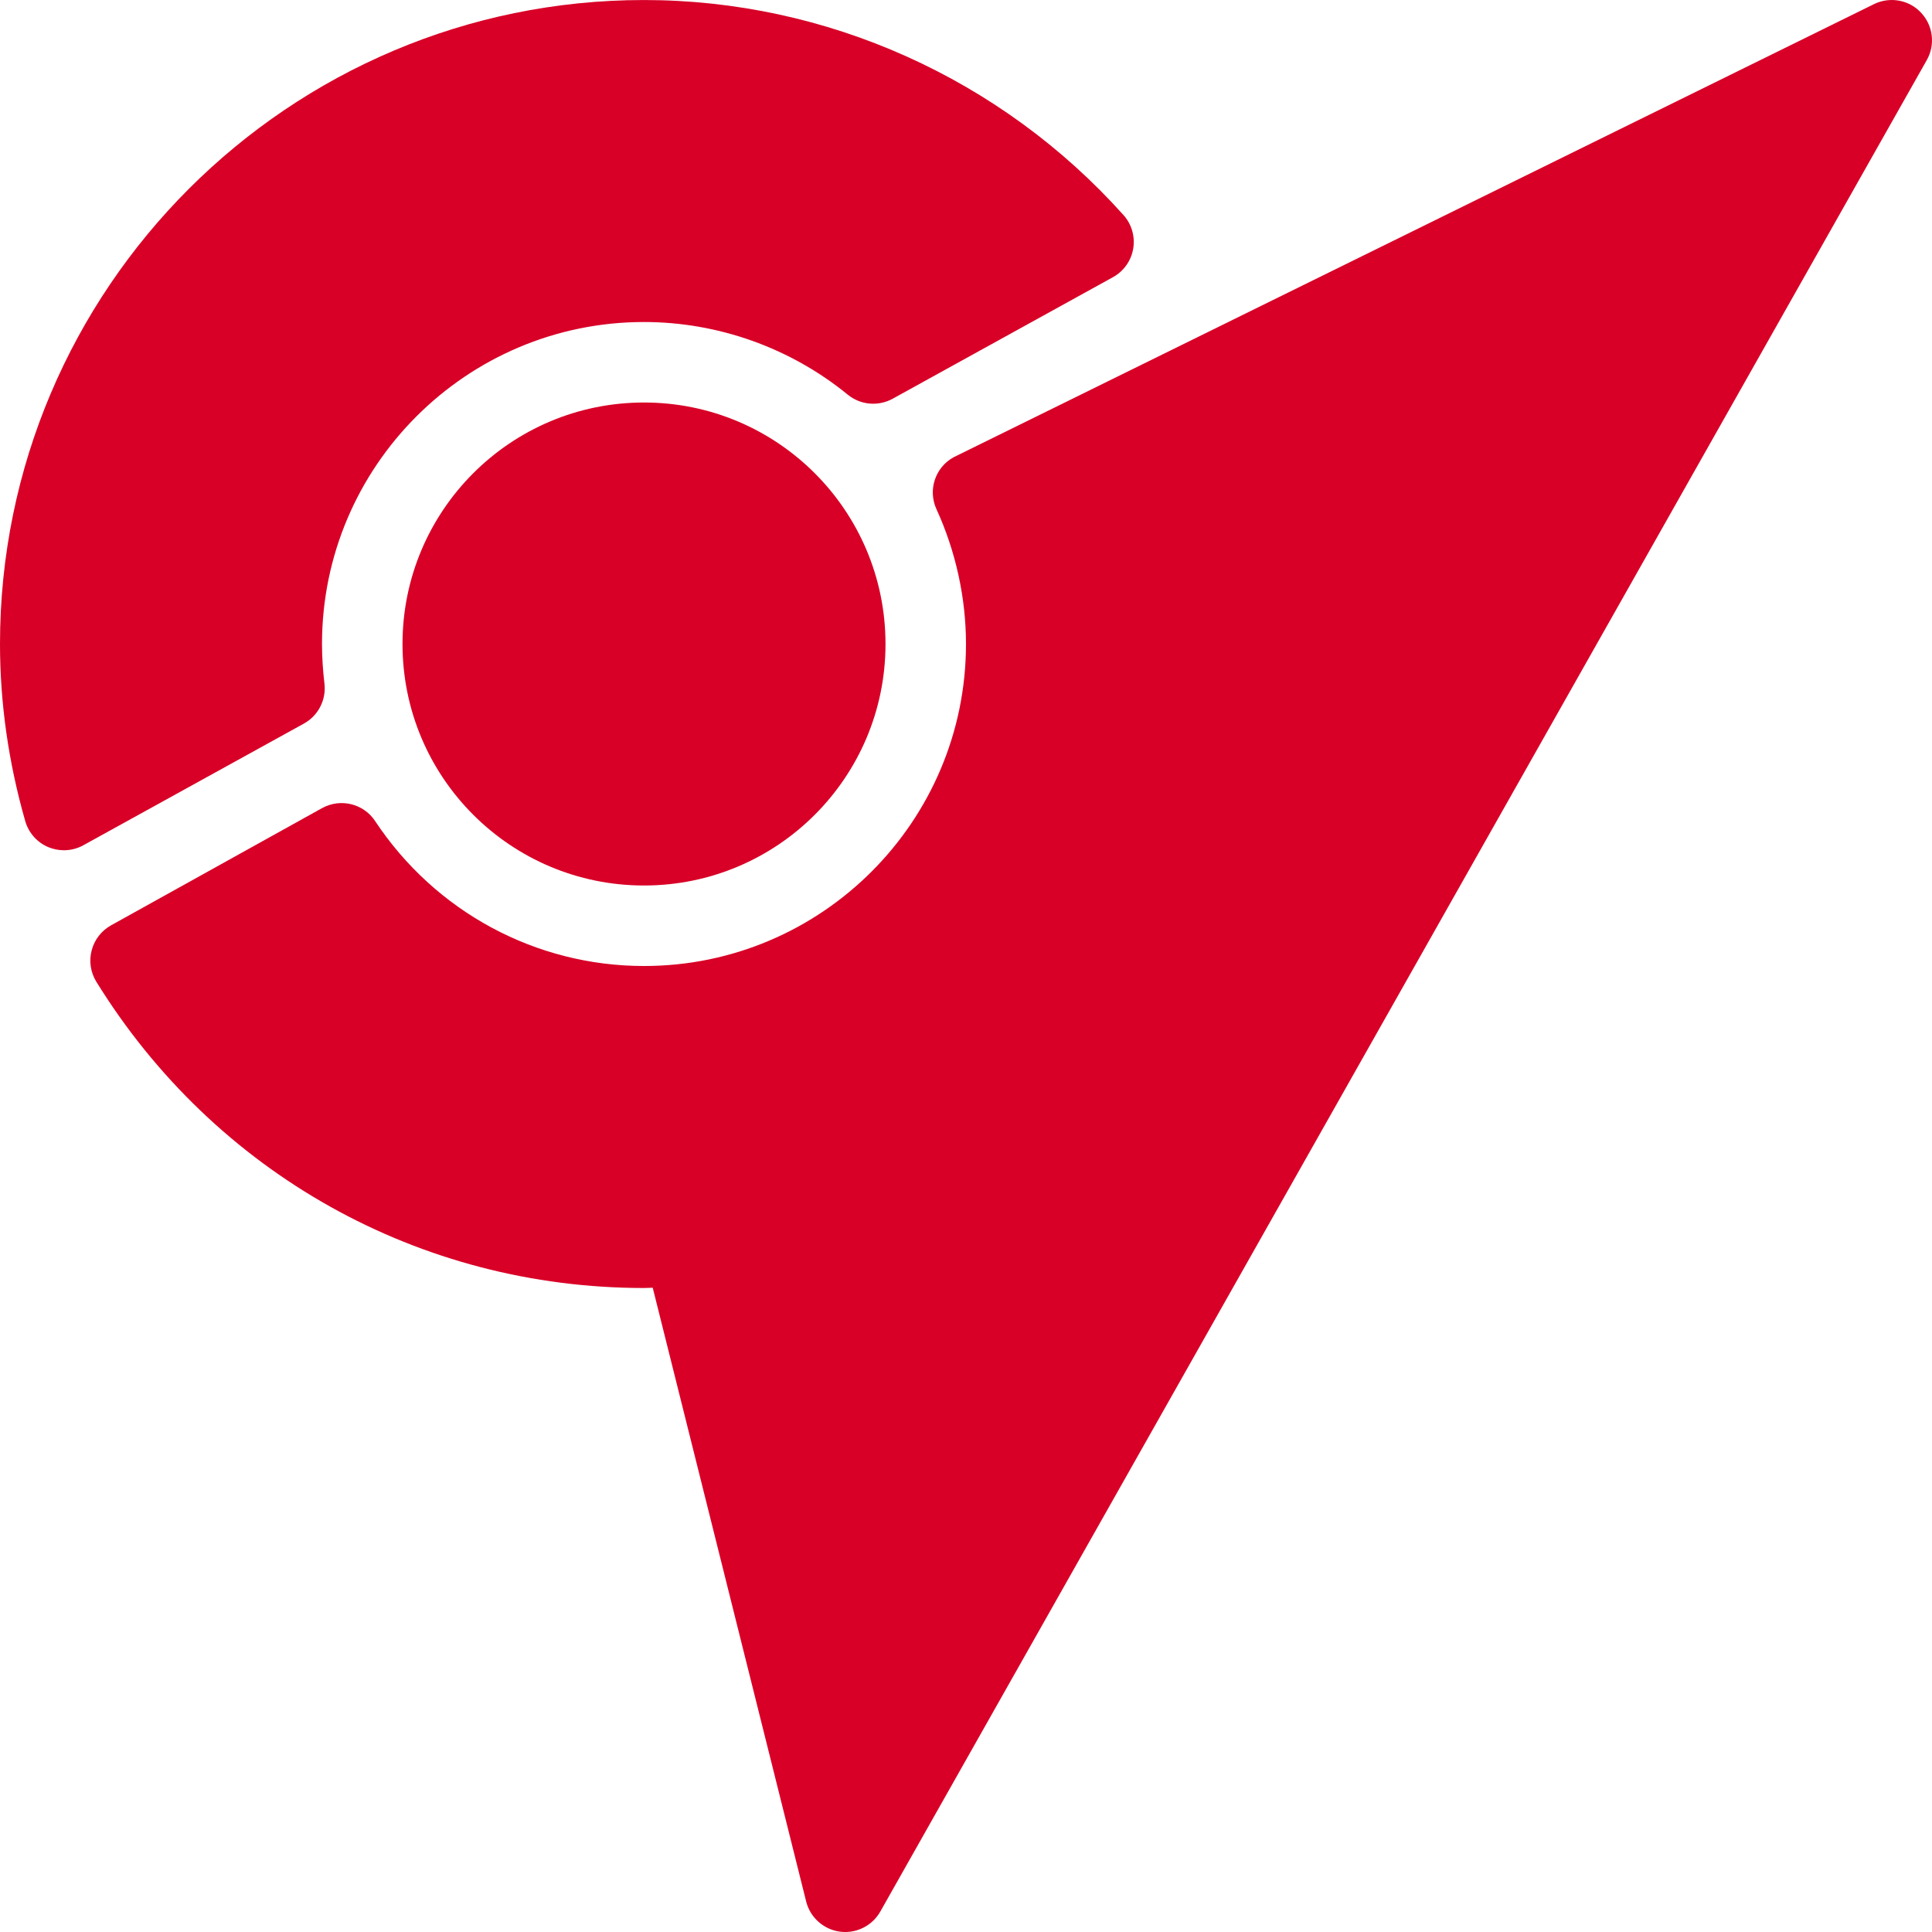 <?xml version="1.0" encoding="iso-8859-1"?>
<!-- Generator: Adobe Illustrator 19.0.0, SVG Export Plug-In . SVG Version: 6.00 Build 0)  -->
<svg xmlns="http://www.w3.org/2000/svg" xmlns:xlink="http://www.w3.org/1999/xlink" version="1.1" id="Capa_1" x="0px" y="0px" viewBox="0 0 512.007 512.007" style="enable-background:new 0 0 512.007 512.007;" xml:space="preserve" width="512px" height="512px">
<g>
	<g>
		<g>
			<circle cx="170.67" cy="170.67" r="64" fill="#D80027"/>
			<path d="M509.146,3.411c-3.146-3.427-8.167-4.365-12.375-2.385L252.687,121.193c-4.875,2.708-6.833,8.708-4.5,13.771     c5.104,11.146,7.813,23.5,7.813,35.708c0,47.052-38.271,85.333-85.333,85.333c-28.667,0-55.313-14.354-71.25-38.406     c-3.083-4.677-9.25-6.115-14.083-3.427l-55.917,31.063c-2.542,1.417-4.396,3.813-5.125,6.635     c-0.75,2.813-0.292,5.813,1.229,8.292c31.417,50.833,85.667,81.177,145.146,81.177c0.779,0,1.54-0.064,2.315-0.074     l40.664,162.658c1.063,4.24,4.604,7.396,8.917,7.99c0.479,0.063,0.958,0.094,1.438,0.094c3.813,0,7.375-2.042,9.292-5.417     L510.625,15.922C512.917,11.87,512.313,6.807,509.146,3.411z" fill="#D80027"/>
			<path d="M85.979,181.12c-0.396-3.354-0.646-6.979-0.646-10.448c0-47.052,38.271-85.333,85.333-85.333     c19.604,0,38.792,6.833,54,19.25c3.396,2.771,8.104,3.167,11.896,1.083l58.375-32.208c2.854-1.573,4.833-4.354,5.375-7.552     c0.542-3.208-0.396-6.49-2.563-8.906c-32.438-36.219-78.75-57-127.083-57C76.562,0.005,0,76.568,0,170.672     c0,15.625,2.25,31.417,6.688,46.927c0.896,3.115,3.146,5.667,6.146,6.917c1.333,0.542,2.708,0.813,4.104,0.813     c1.771,0,3.563-0.448,5.146-1.323l58.458-32.25C84.354,189.651,86.5,185.443,85.979,181.12z" fill="#D80027"/>
		</g>
	</g>
</g>
<g>
</g>
<g>
</g>
<g>
</g>
<g>
</g>
<g>
</g>
<g>
</g>
<g>
</g>
<g>
</g>
<g>
</g>
<g>
</g>
<g>
</g>
<g>
</g>
<g>
</g>
<g>
</g>
<g>
</g>
</svg>
